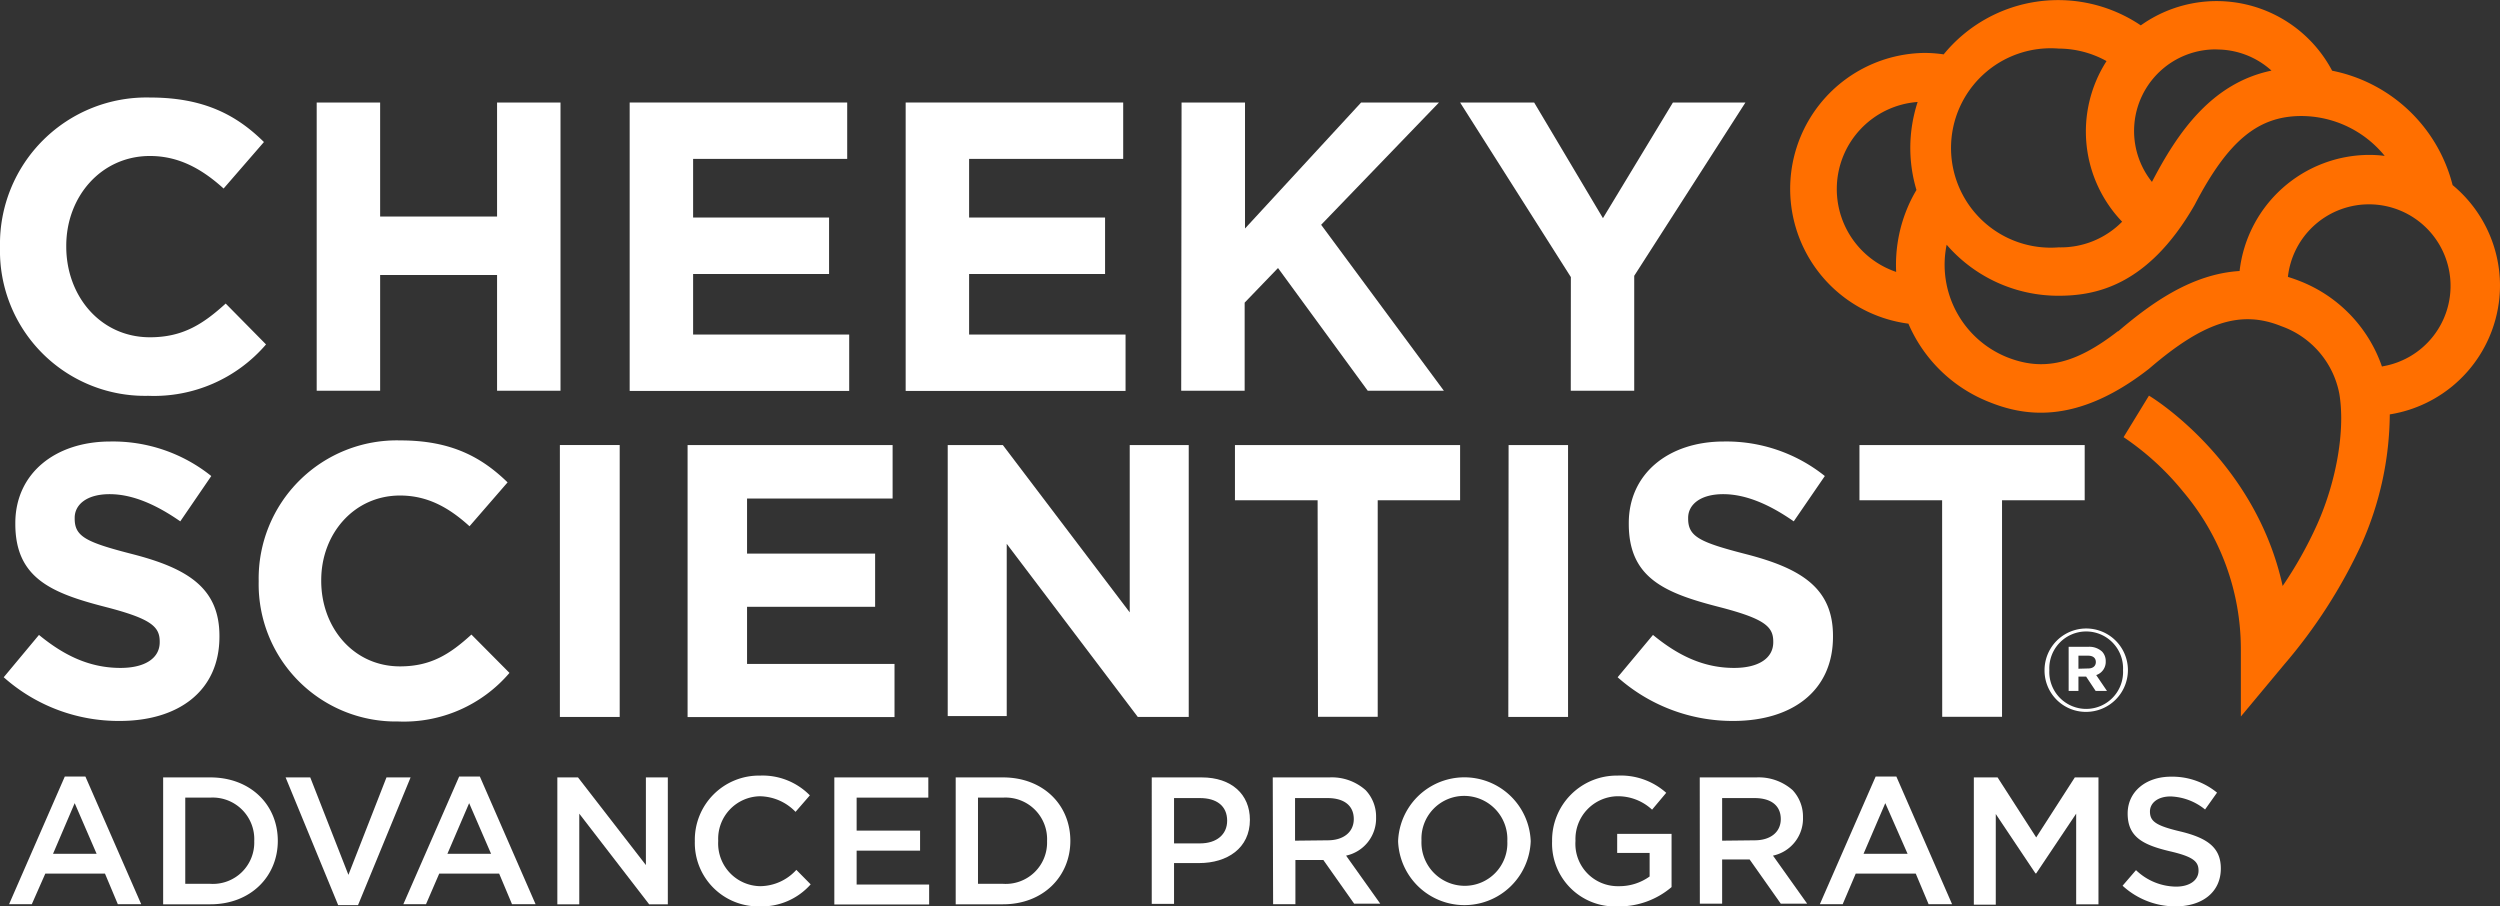 <svg id="Layer_1" data-name="Layer 1" xmlns="http://www.w3.org/2000/svg" viewBox="0 0 275.82 100"><rect x="0" y="0" width="275.82" height="100" fill="#333333" stroke="none"/><defs><style>.cls-1{fill:#fff;}.cls-2{fill:#ff6f00;}</style></defs><path class="cls-1" d="M225.57,73.94v0a4.6,4.6,0,0,1,9.2,0v0a4.62,4.62,0,0,1-4.62,4.6A4.56,4.56,0,0,1,225.57,73.94Zm8.66,0v0a4.07,4.07,0,1,0-8.13,0v0a4.07,4.07,0,1,0,8.13,0Zm-6-2.58h2.18a2.08,2.08,0,0,1,1.51.53,1.51,1.51,0,0,1,.4,1.07v0a1.53,1.53,0,0,1-1.05,1.52l1.19,1.75h-1.25l-1.05-1.58h-.85v1.58h-1.08Zm2.16,2.39c.55,0,.84-.3.84-.7v0c0-.47-.33-.71-.86-.71h-1.06v1.44Z"/><path class="cls-1" d="M7.15,85.67H9.42l6.16,14.09H13l-1.42-3.38H5L3.51,99.76H1Zm3.51,8.53L8.24,88.61,5.85,94.2Z"/><path class="cls-1" d="M18,85.77h5.21c4.4,0,7.44,3,7.44,7v0c0,3.93-3,7-7.44,7H18ZM20.44,88v9.51h2.75a4.56,4.56,0,0,0,4.86-4.71v0A4.59,4.59,0,0,0,23.19,88Z"/><path class="cls-1" d="M31.51,85.77h2.72l4.21,10.75,4.2-10.75H45.3L39.5,99.86H37.31Z"/><path class="cls-1" d="M50.66,85.67h2.28l6.15,14.09h-2.6l-1.42-3.38H48.46L47,99.76H44.5Zm3.52,8.53-2.42-5.59-2.4,5.59Z"/><path class="cls-1" d="M61.49,85.77h2.28l7.49,9.67V85.77h2.42v14H71.62l-7.71-10v10H61.49Z"/><path class="cls-1" d="M76.66,92.81v0a7.08,7.08,0,0,1,7.2-7.24,7.31,7.31,0,0,1,5.49,2.18l-1.58,1.82a5.57,5.57,0,0,0-3.93-1.72,4.69,4.69,0,0,0-4.6,4.92v0a4.71,4.71,0,0,0,4.62,5,5.45,5.45,0,0,0,4-1.8l1.58,1.6A7.22,7.22,0,0,1,83.78,100,7,7,0,0,1,76.66,92.81Z"/><path class="cls-1" d="M92.05,85.77h10.37V88H94.51v3.64h7v2.21h-7v3.74h8v2.2H92.05Z"/><path class="cls-1" d="M105.44,85.77h5.22c4.4,0,7.43,3,7.43,7v0c0,3.93-3,7-7.43,7h-5.22ZM107.9,88v9.51h2.76a4.56,4.56,0,0,0,4.86-4.71v0A4.59,4.59,0,0,0,110.66,88Z"/><path class="cls-1" d="M127.07,85.77h5.52c3.27,0,5.31,1.86,5.31,4.68v0c0,3.14-2.52,4.77-5.59,4.77h-2.78v4.5h-2.46Zm5.32,7.28c1.86,0,3-1,3-2.5v0c0-1.64-1.17-2.5-3-2.5h-2.86v5Z"/><path class="cls-1" d="M140.42,85.77h6.24a5.6,5.6,0,0,1,4,1.4,4.23,4.23,0,0,1,1.16,3v0a4.19,4.19,0,0,1-3.31,4.23l3.77,5.3H149.4L146,94.88h-3.08v4.88h-2.46Zm6.06,6.94c1.76,0,2.88-.92,2.88-2.34v0c0-1.5-1.08-2.32-2.9-2.32h-3.58v4.7Z"/><path class="cls-1" d="M154.25,92.81v0a7.32,7.32,0,0,1,14.63,0v0a7.32,7.32,0,0,1-14.63,0Zm12.05,0v0a4.77,4.77,0,0,0-4.75-5,4.71,4.71,0,0,0-4.72,4.92v0a4.78,4.78,0,0,0,4.76,5A4.7,4.7,0,0,0,166.3,92.81Z"/><path class="cls-1" d="M171.24,92.81v0a7.13,7.13,0,0,1,7.22-7.24,7.53,7.53,0,0,1,5.37,1.9l-1.56,1.86a5.52,5.52,0,0,0-3.91-1.48,4.72,4.72,0,0,0-4.54,4.92v0a4.67,4.67,0,0,0,4.76,5A5.72,5.72,0,0,0,182,96.7V94.1h-3.58V92h6v5.87A8.9,8.9,0,0,1,178.5,100,6.94,6.94,0,0,1,171.24,92.81Z"/><path class="cls-1" d="M187.53,85.77h6.24a5.64,5.64,0,0,1,4,1.4,4.27,4.27,0,0,1,1.15,3v0a4.18,4.18,0,0,1-3.31,4.23l3.77,5.3h-2.91l-3.44-4.88H190v4.88h-2.46Zm6.06,6.94c1.76,0,2.88-.92,2.88-2.34v0c0-1.5-1.08-2.32-2.9-2.32H190v4.7Z"/><path class="cls-1" d="M206.94,85.67h2.28l6.15,14.09h-2.59l-1.42-3.38h-6.62l-1.44,3.38h-2.52Zm3.52,8.53L208,88.61l-2.4,5.59Z"/><path class="cls-1" d="M217.77,85.77h2.62l4.26,6.62,4.26-6.62h2.61v14h-2.46v-10l-4.41,6.59h-.08l-4.38-6.55v10h-2.42Z"/><path class="cls-1" d="M234.18,97.72,235.66,96a6.48,6.48,0,0,0,4.42,1.82c1.52,0,2.48-.72,2.48-1.76v0c0-1-.56-1.54-3.16-2.14-3-.71-4.66-1.59-4.66-4.17v0c0-2.4,2-4.06,4.78-4.06a7.76,7.76,0,0,1,5.08,1.76l-1.32,1.86a6.36,6.36,0,0,0-3.8-1.44c-1.44,0-2.28.74-2.28,1.66v0c0,1.08.64,1.56,3.34,2.2,3,.72,4.48,1.78,4.48,4.09v0c0,2.62-2.06,4.18-5,4.18A8.62,8.62,0,0,1,234.18,97.72Z"/><path class="cls-1" d="M0,27.3v-.09A16.16,16.16,0,0,1,16.58,10.76c6,0,9.59,2,12.54,4.91L24.67,20.8c-2.45-2.22-5-3.59-8.13-3.59-5.36,0-9.23,4.46-9.23,9.91v.09c0,5.45,3.77,10,9.23,10,3.63,0,5.86-1.45,8.36-3.72L29.35,38a16.28,16.28,0,0,1-13,5.67A16,16,0,0,1,0,27.3Z"/><path class="cls-1" d="M34.94,11.31h7V23.89h12.9V11.31h7v31.8h-7V30.34H41.94V43.11h-7Z"/><path class="cls-1" d="M69.47,11.31h24v6.22h-17V24h15v6.23h-15v6.68H93.69v6.22H69.47Z"/><path class="cls-1" d="M99.92,11.31h24v6.22h-17V24h15v6.23h-15v6.68h17.26v6.22H99.92Z"/><path class="cls-1" d="M130.36,11.31h7v13.9l12.81-13.9h8.59l-13,13.49L159.3,43.11h-8.4L141,29.57l-3.68,3.82v9.72h-7Z"/><path class="cls-1" d="M173.31,30.57,161.09,11.31h8.17l7.59,12.76,7.72-12.76h8L180.3,30.43V43.11h-7Z"/><path class="cls-1" d="M.41,74.72,4.3,70.05c2.7,2.22,5.53,3.64,9,3.64,2.69,0,4.32-1.07,4.32-2.83v-.08c0-1.67-1-2.53-6-3.82-6-1.54-9.93-3.21-9.93-9.16v-.09c0-5.44,4.36-9,10.49-9a17.34,17.34,0,0,1,11.13,3.81l-3.42,5c-2.66-1.85-5.27-3-7.8-3s-3.85,1.16-3.85,2.61v.09c0,2,1.28,2.61,6.47,3.94,6.08,1.58,9.5,3.77,9.5,9v.09c0,6-4.54,9.29-11,9.29A19.07,19.07,0,0,1,.41,74.72Z"/><path class="cls-1" d="M28.54,64.18v-.09a15.24,15.24,0,0,1,15.64-15.5c5.65,0,9,1.89,11.82,4.63l-4.2,4.84c-2.31-2.1-4.67-3.39-7.67-3.39-5.05,0-8.69,4.2-8.69,9.34v.08c0,5.14,3.55,9.43,8.69,9.43,3.43,0,5.53-1.37,7.88-3.51l4.2,4.23A15.32,15.32,0,0,1,43.92,79.6,15.14,15.14,0,0,1,28.54,64.18Z"/><path class="cls-1" d="M61.77,49.1h6.6v30h-6.6Z"/><path class="cls-1" d="M75.86,49.1H98.48V55H82.42v6.08H96.55v5.87H82.42v6.3H98.69v5.86H75.86Z"/><path class="cls-1" d="M104.56,49.1h6.08l14,18.46V49.1h6.51v30h-5.62L111.07,60v19h-6.51Z"/><path class="cls-1" d="M145.37,55.19h-9.12V49.1h24.84v6.09H152V79.08h-6.59Z"/><path class="cls-1" d="M166.44,49.1H173v30h-6.59Z"/><path class="cls-1" d="M178.47,74.72l3.9-4.67c2.7,2.22,5.52,3.64,8.95,3.64,2.7,0,4.32-1.07,4.32-2.83v-.08c0-1.67-1-2.53-6-3.82-6-1.54-9.94-3.21-9.94-9.16v-.09c0-5.44,4.37-9,10.49-9a17.37,17.37,0,0,1,11.14,3.81l-3.43,5c-2.65-1.85-5.27-3-7.79-3s-3.86,1.16-3.86,2.61v.09c0,2,1.29,2.61,6.47,3.94,6.08,1.58,9.51,3.77,9.51,9v.09c0,6-4.54,9.29-11,9.29A19.09,19.09,0,0,1,178.47,74.72Z"/><path class="cls-1" d="M214.27,55.19h-9.12V49.1H230v6.09h-9.12V79.08h-6.6Z"/><path class="cls-2" d="M275.82,31.52a14.41,14.41,0,0,0-5.23-11.1A17.18,17.18,0,0,0,257.3,7.8a14.41,14.41,0,0,0-21.11-5A16.31,16.31,0,0,0,214.44,6a14.31,14.31,0,0,0-2.17-.16,15,15,0,0,0-1.72,29.87,16.15,16.15,0,0,0,8.85,8.62c3.68,1.49,9.5,2.73,17.64-3.6l.1-.08c6-5.16,10.1-6.47,14.56-4.66a9.87,9.87,0,0,1,6.39,7.44c.67,3.92-.28,9.58-2.43,14.4a44.39,44.39,0,0,1-3.82,6.82c-3-13.72-14.21-20.69-14.75-21l-2.8,4.58a30,30,0,0,1,6.56,6,26.92,26.92,0,0,1,6.38,17.41v7.41l4.75-5.7A57.16,57.16,0,0,0,260.56,60a35.77,35.77,0,0,0,3.1-14.28A14.43,14.43,0,0,0,275.82,31.52ZM244.54,5.46a9,9,0,0,1,6.07,2.33c-6.63,1.38-10.38,6.87-13.19,12.28h0a9,9,0,0,1,7.13-14.62Zm-17.45-.1a10.93,10.93,0,0,1,5.32,1.38,14.38,14.38,0,0,0,1.72,17.72,9.5,9.5,0,0,1-7,2.83,11,11,0,1,1,0-21.93ZM202.65,20.84a9.63,9.63,0,0,1,8.92-9.59,16.36,16.36,0,0,0-.81,5.07,16.17,16.17,0,0,0,.68,4.64,15.38,15.38,0,0,0-1.07,2.15A16.24,16.24,0,0,0,209.2,30,9.65,9.65,0,0,1,202.65,20.84Zm31,15.71c-4.69,3.64-8.26,4.46-12.29,2.83A11,11,0,0,1,214.77,27a16.29,16.29,0,0,0,12.32,5.63c4,0,9.83-1,15-9.95l.06-.11c3.65-7,6.95-9.77,11.77-9.77a11.89,11.89,0,0,1,9.18,4.4,13.33,13.33,0,0,0-1.69-.11A14.44,14.44,0,0,0,247.09,29.9C241.93,30.22,237.51,33.29,233.7,36.55Zm29.15,3.9A15.59,15.59,0,0,0,253.71,31q-.66-.26-1.29-.45a9,9,0,1,1,10.43,9.87Z"/></svg>